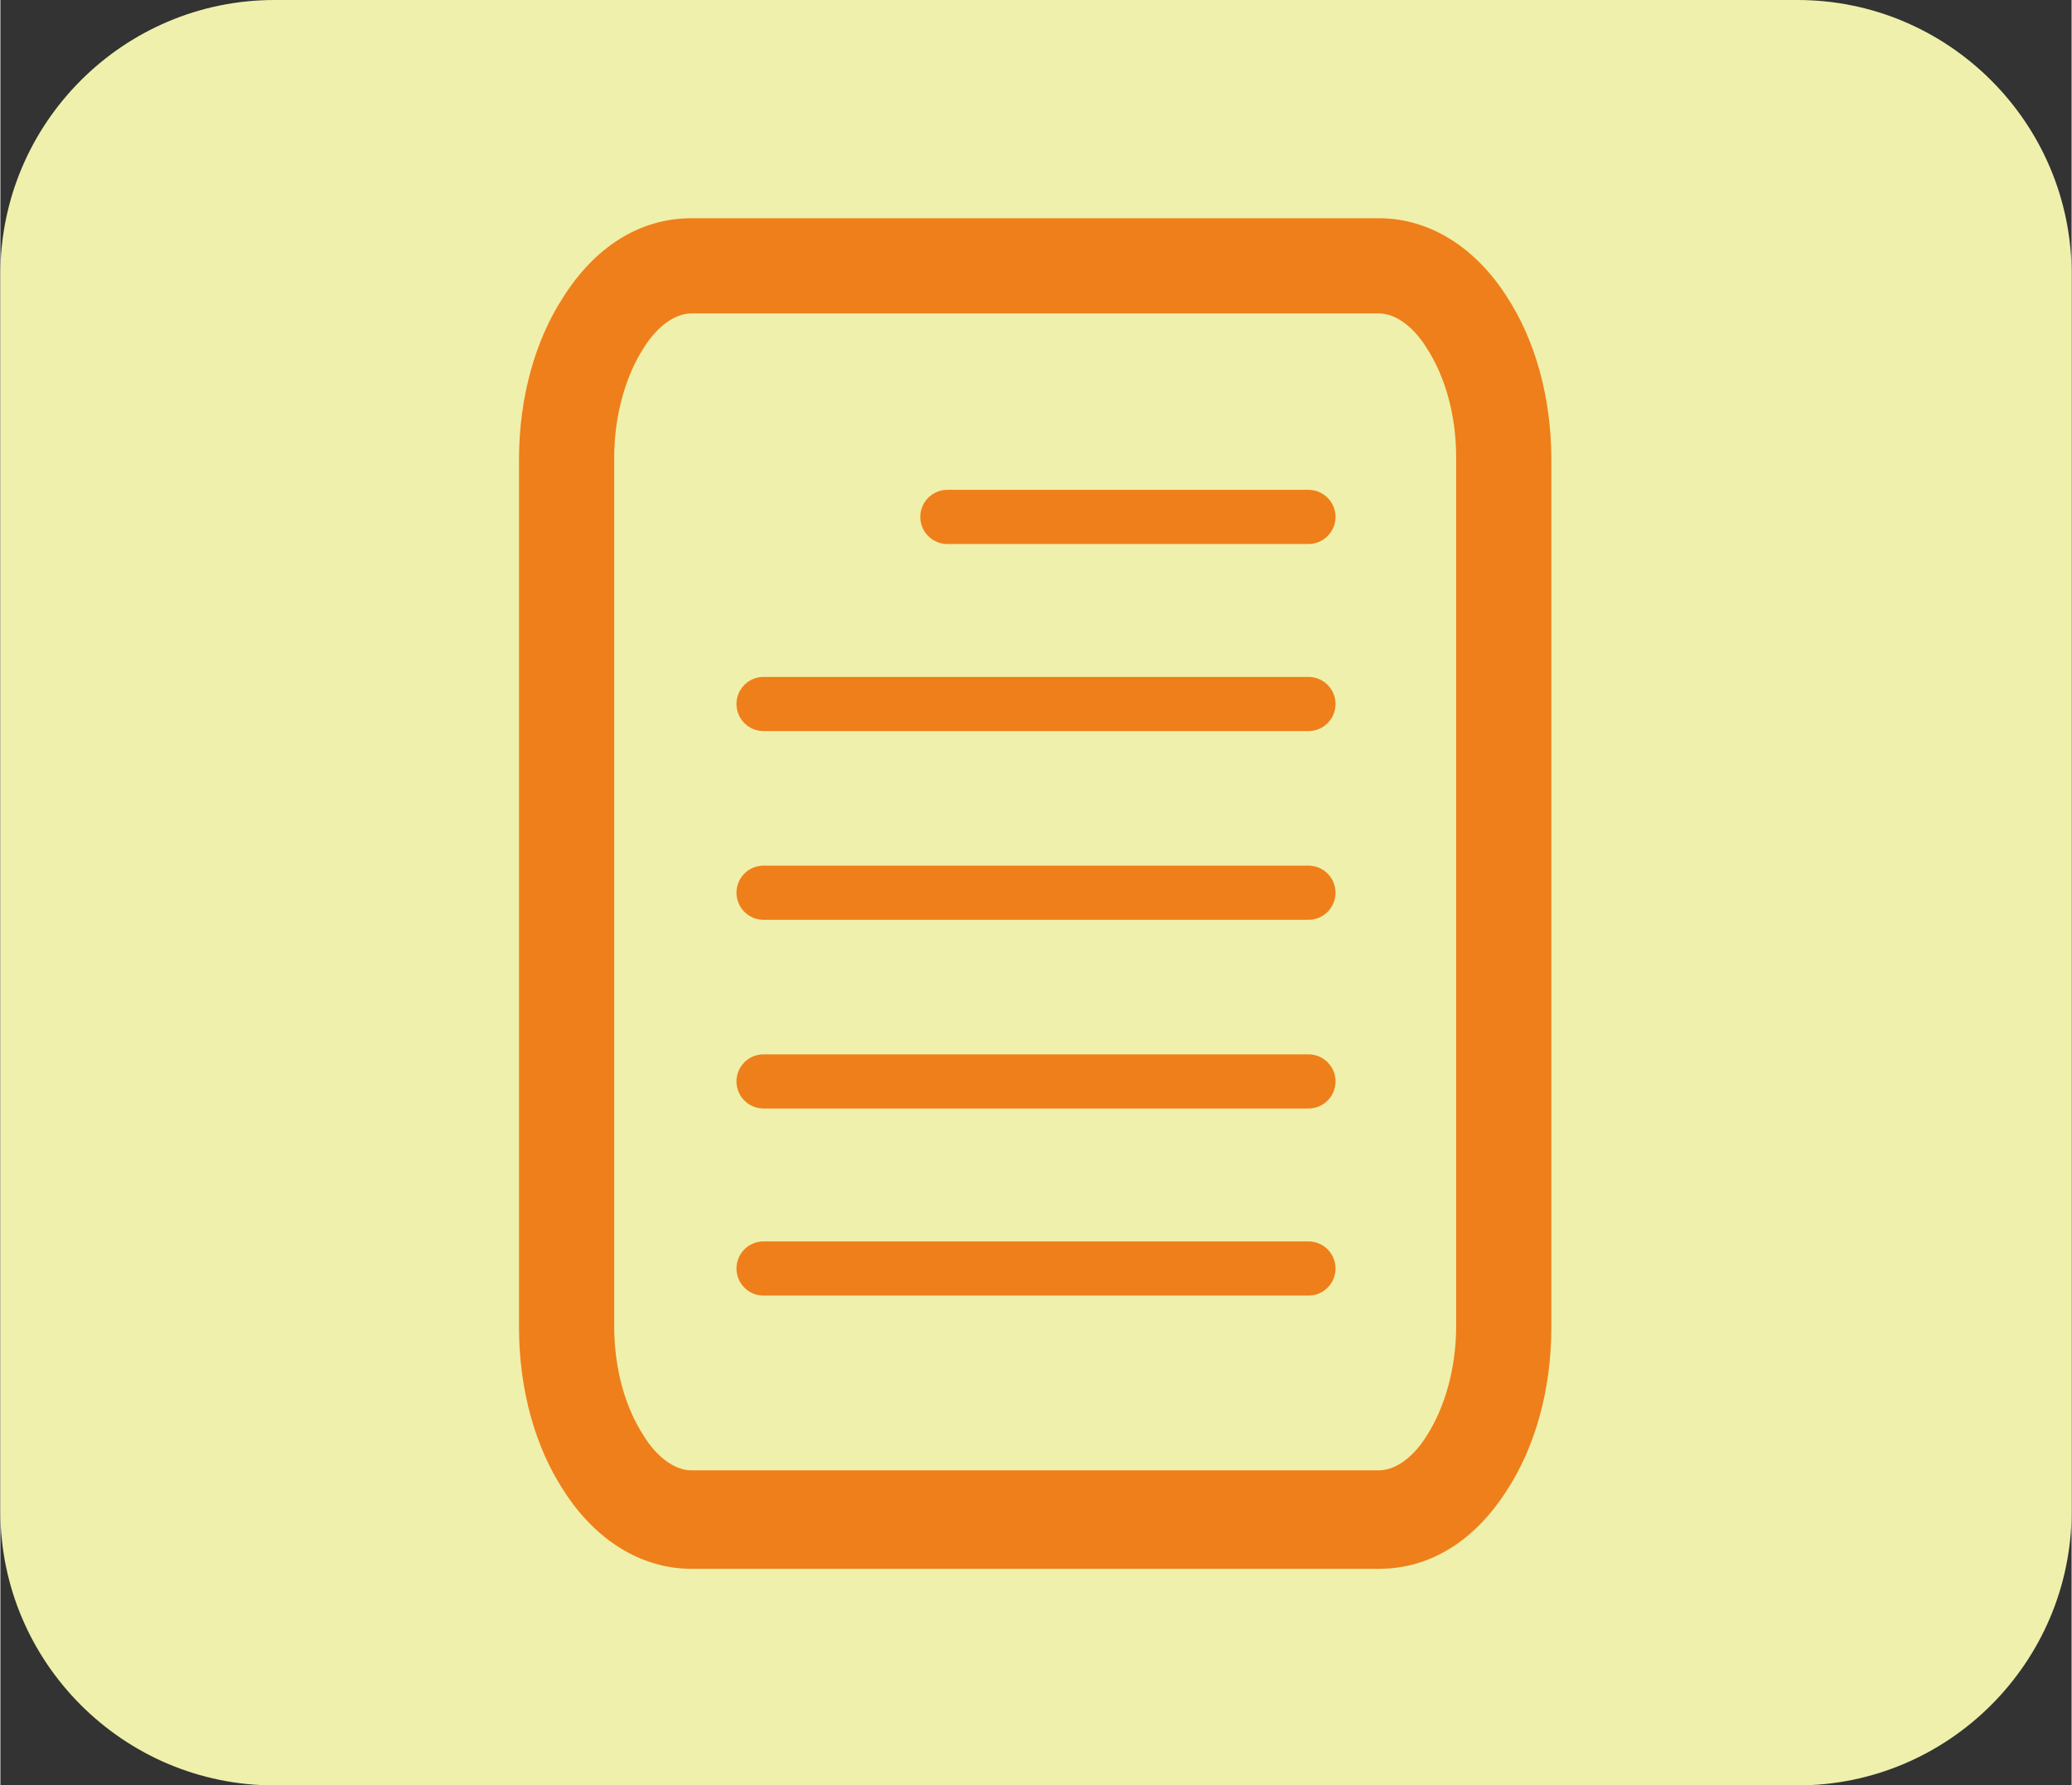 <?xml version="1.0" encoding="UTF-8"?>
<!DOCTYPE svg PUBLIC "-//W3C//DTD SVG 1.1//EN" "http://www.w3.org/Graphics/SVG/1.1/DTD/svg11.dtd">
<!-- Creator: CorelDRAW 2019 (64-Bit) -->
<svg xmlns="http://www.w3.org/2000/svg" xml:space="preserve" width="0.767cm" height="0.661cm" version="1.1" style="shape-rendering:geometricPrecision; text-rendering:geometricPrecision; image-rendering:optimizeQuality; fill-rule:evenodd; clip-rule:evenodd"
viewBox="0 0 1.262 1.088"
 xmlns:xlink="http://www.w3.org/1999/xlink"
 xmlns:xodm="http://www.corel.com/coreldraw/odm/2003">
 <rect x="0" y="0" width="1.262" height="1.088" fill="#333333" stroke="none"/>
 <defs>
  <style type="text/css">
   <![CDATA[
    .str0 {stroke:#EF7F1A;stroke-width:0.033;stroke-linecap:round;stroke-linejoin:round;stroke-miterlimit:22.926}
    .fil2 {fill:none}
    .fil0 {fill:#EFF0AB}
    .fil1 {fill:#EF7F1A;fill-rule:nonzero}
   ]]>
  </style>
 </defs>
 <g id="Слой_x0020_1">
  <path class="fil0" d="M0.167 0l0.928 0c0.092,0 0.167,0.075 0.167,0.167l0 0.754c0,0.092 -0.075,0.167 -0.167,0.167l-0.928 0c-0.092,0 -0.167,-0.075 -0.167,-0.167l0 -0.754c0,-0.092 0.075,-0.167 0.167,-0.167z"/>
  <path class="fil1" d="M0.421 0.133l0.419 0c0.031,0 0.059,0.018 0.078,0.048 0.017,0.026 0.027,0.061 0.027,0.099l0 0.529c0,0.038 -0.01,0.073 -0.027,0.099 -0.019,0.03 -0.046,0.048 -0.078,0.048l-0.419 0c-0.031,0 -0.059,-0.018 -0.078,-0.048 -0.017,-0.026 -0.027,-0.061 -0.027,-0.099l0 -0.529c0,-0.038 0.01,-0.073 0.027,-0.099 0.019,-0.03 0.046,-0.048 0.078,-0.048zm0.419 0.058l-0.419 0c-0.01,0 -0.021,0.008 -0.029,0.021 -0.011,0.017 -0.018,0.041 -0.018,0.067l0 0.529c0,0.027 0.007,0.05 0.018,0.067 0.008,0.013 0.019,0.021 0.029,0.021l0.419 0c0.01,0 0.021,-0.008 0.029,-0.021 0.011,-0.017 0.018,-0.041 0.018,-0.067l0 -0.529c0,-0.027 -0.007,-0.05 -0.018,-0.067 -0.008,-0.013 -0.019,-0.021 -0.029,-0.021z"/>
  <g id="_2795304157776">
   <line class="fil2 str0" x1="0.577" y1="0.315" x2="0.797" y2= "0.315" />
   <line class="fil2 str0" x1="0.465" y1="0.429" x2="0.797" y2= "0.429" />
   <line class="fil2 str0" x1="0.465" y1="0.544" x2="0.797" y2= "0.544" />
   <line class="fil2 str0" x1="0.465" y1="0.659" x2="0.797" y2= "0.659" />
   <line class="fil2 str0" x1="0.465" y1="0.773" x2="0.797" y2= "0.773" />
  </g>
 </g>
</svg>
